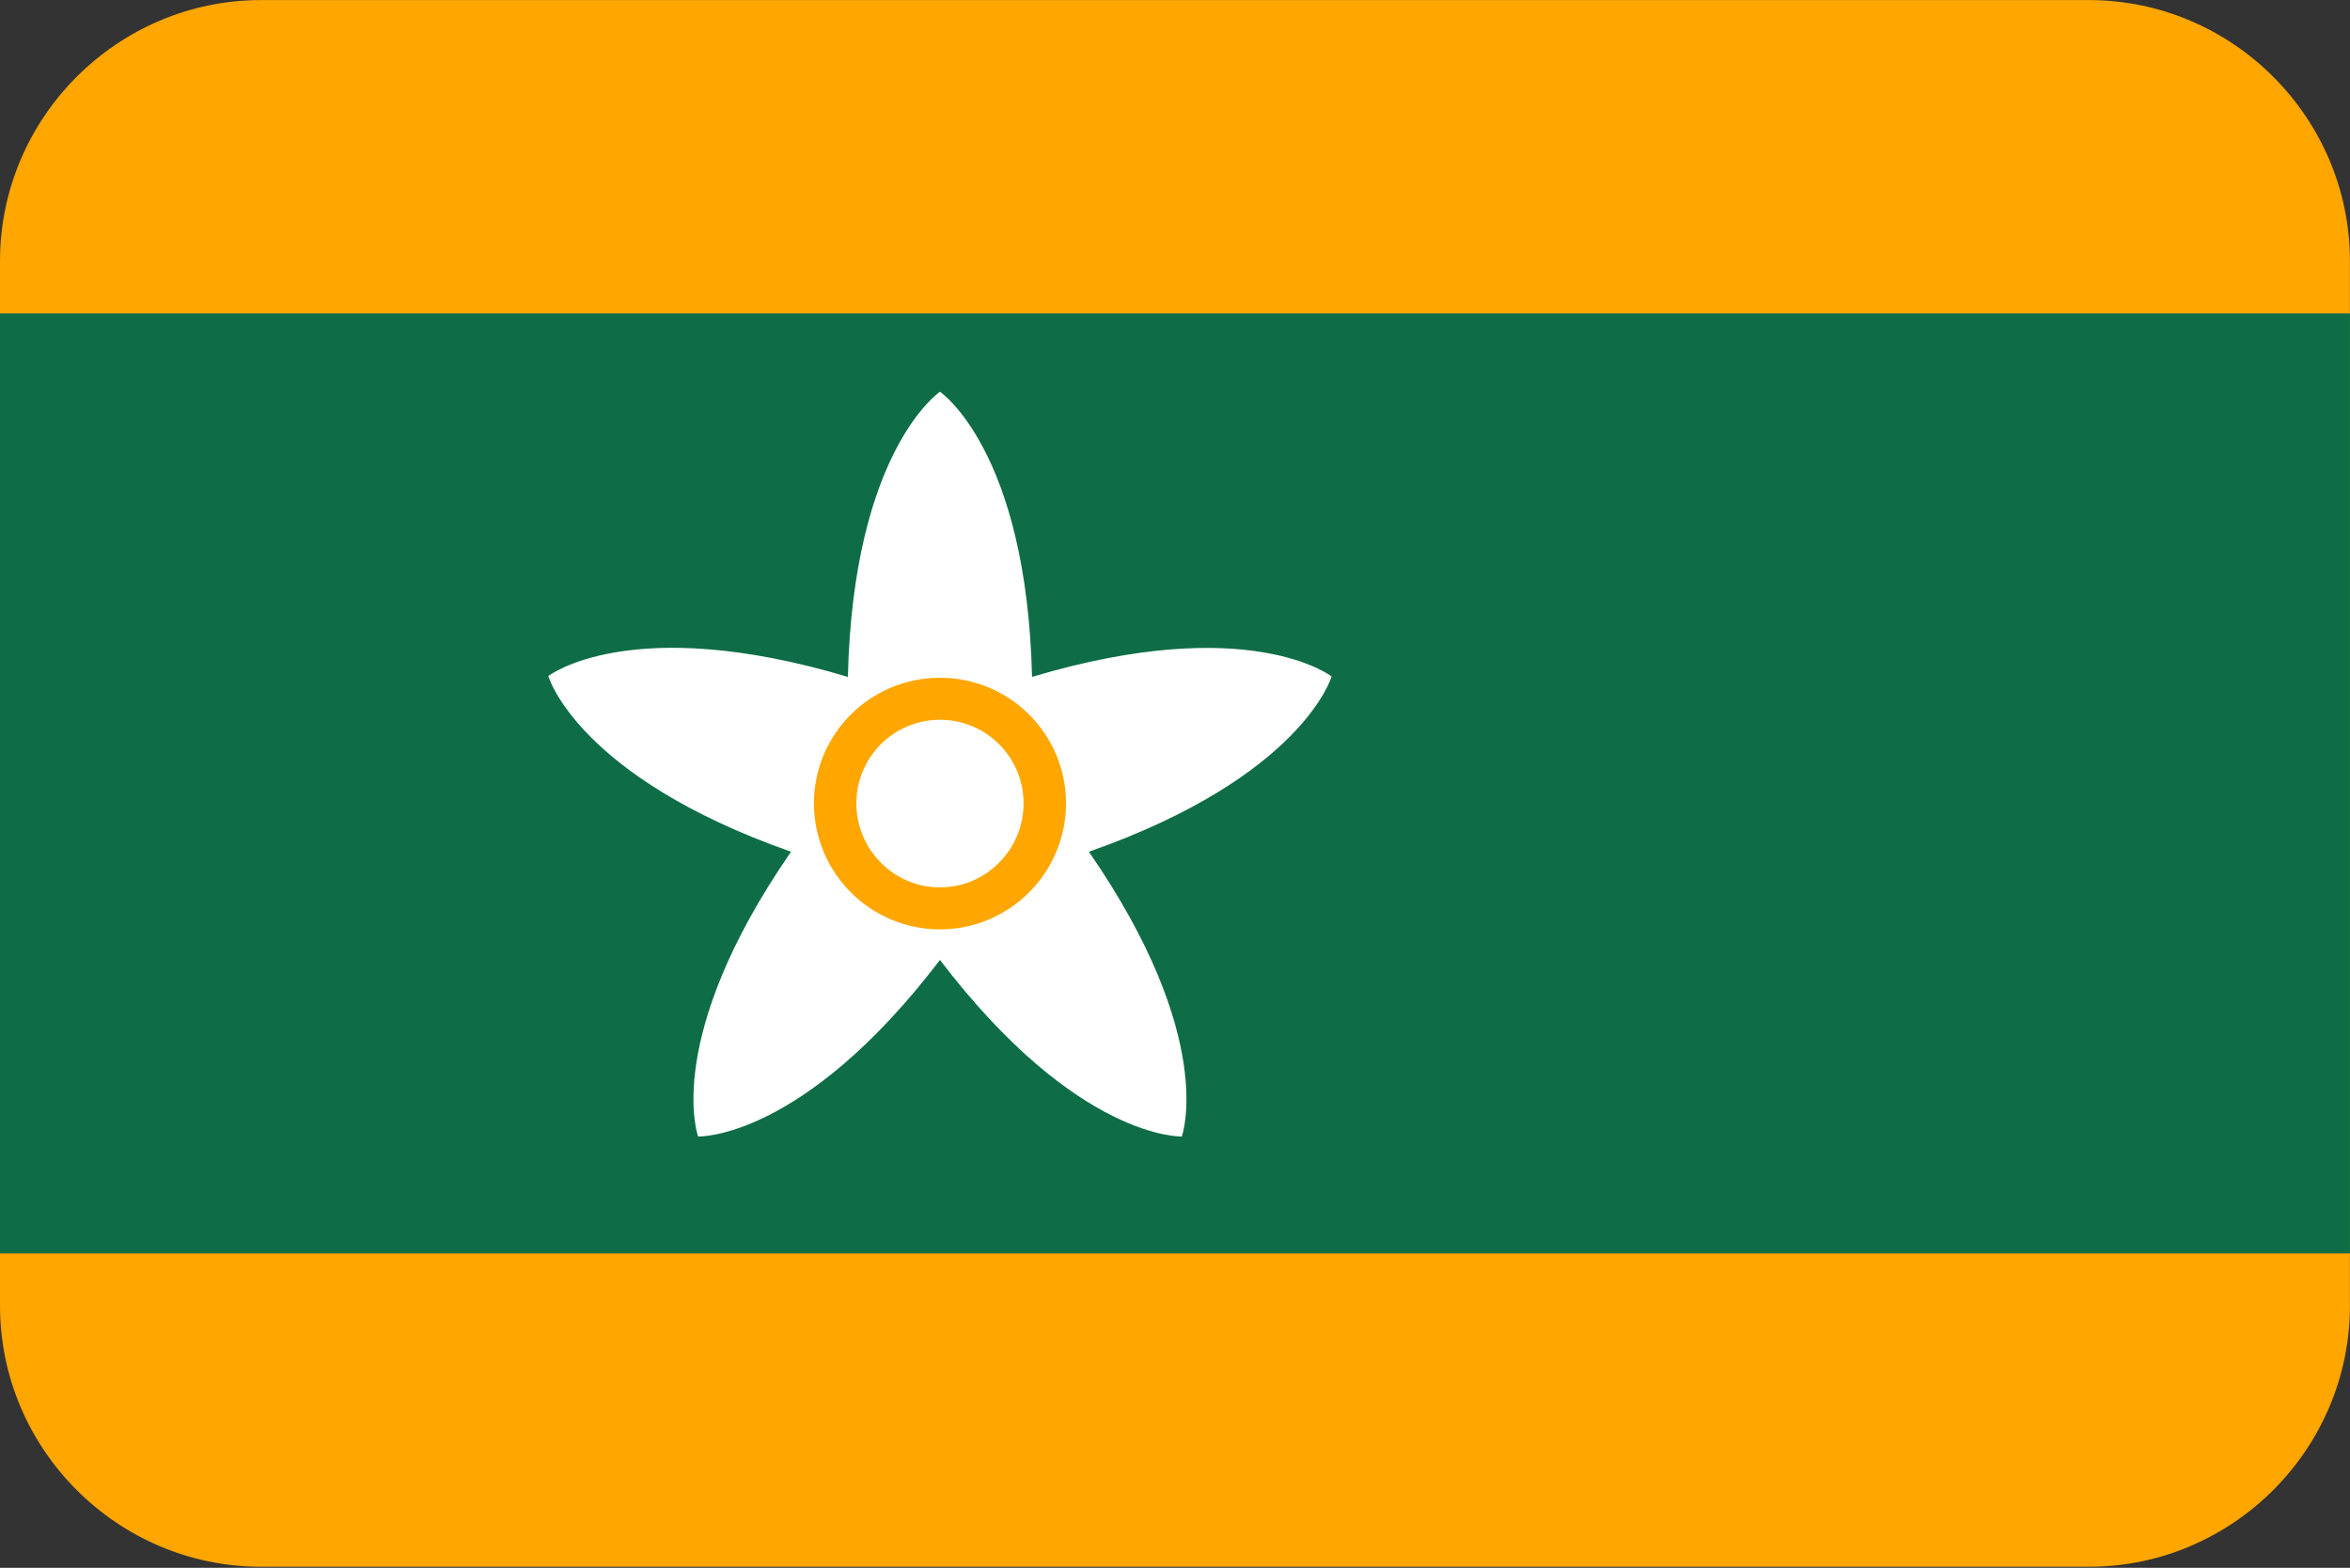 <?xml version="1.0" encoding="UTF-8"?>
<svg xmlns="http://www.w3.org/2000/svg" viewBox="0 0 3600.1 2401.738">
  <rect x="0" y="0" width="3600.1" height="2401.738" fill="#333333" stroke="none"/>
  <defs>
    <style>
      .cls-1 {
        fill: #fff;
      }

      .cls-1, .cls-2, .cls-3, .cls-4 {
        stroke-width: 0px;
      }

      .cls-2 {
        fill: #0e6d46;
      }

      .cls-3, .cls-4 {
        fill: #ffa600;
      }

      .cls-4 {
        fill-rule: evenodd;
      }
    </style>
  </defs>
  <g id="background">
    <path id="jp38" class="cls-4" d="M400,.1h2800c220,0,400,180,400,400v1600c0,220-180,400-400,400H400C180,2400.1,0,2220.1,0,2000.1V400.1C0,180.1,180,.1,400,.1Z"/>
  </g>
  <g id="country">
    <g id="jp">
      <g id="_38" data-name="38">
        <path class="cls-2" d="M0,480.1h3600v1440H0V480.1Z"/>
        <path class="cls-1" d="M1439.988,600.1s-132.828,89.412-141.06,436.836c-332.952-99.528-458.94-1.296-458.94-1.296,0,0,43.968,153.936,371.832,269.124-197.628,285.984-142.368,436.188-142.368,436.188,0,0,159.54,6.12,370.524-270.42,210.996,276.54,370.524,270.42,370.524,270.42,0,0,55.152-150.312-142.368-436.188,327.864-115.2,371.832-268.476,371.832-268.476,0,0-125.988-98.868-458.94.648-8.232-347.424-141.06-436.836-141.06-436.836h.024Z"/>
        <path class="cls-3" d="M1439.988,1038.232c-106.476,0-193.068,85.944-193.068,192.42.139,106.571,86.497,192.929,193.068,193.068,106.571-.139,192.929-86.497,193.068-193.068,0-106.476-86.592-192.42-193.068-192.42ZM1568.052,1230.652c0,70.752-57.312,128.712-128.064,128.712s-128.064-57.96-128.064-128.712c-.013-70.714,57.302-128.051,128.016-128.064h.048c70.714-.013,128.051,57.301,128.064,128.016v.048Z"/>
      </g>
    </g>
  </g>
</svg>